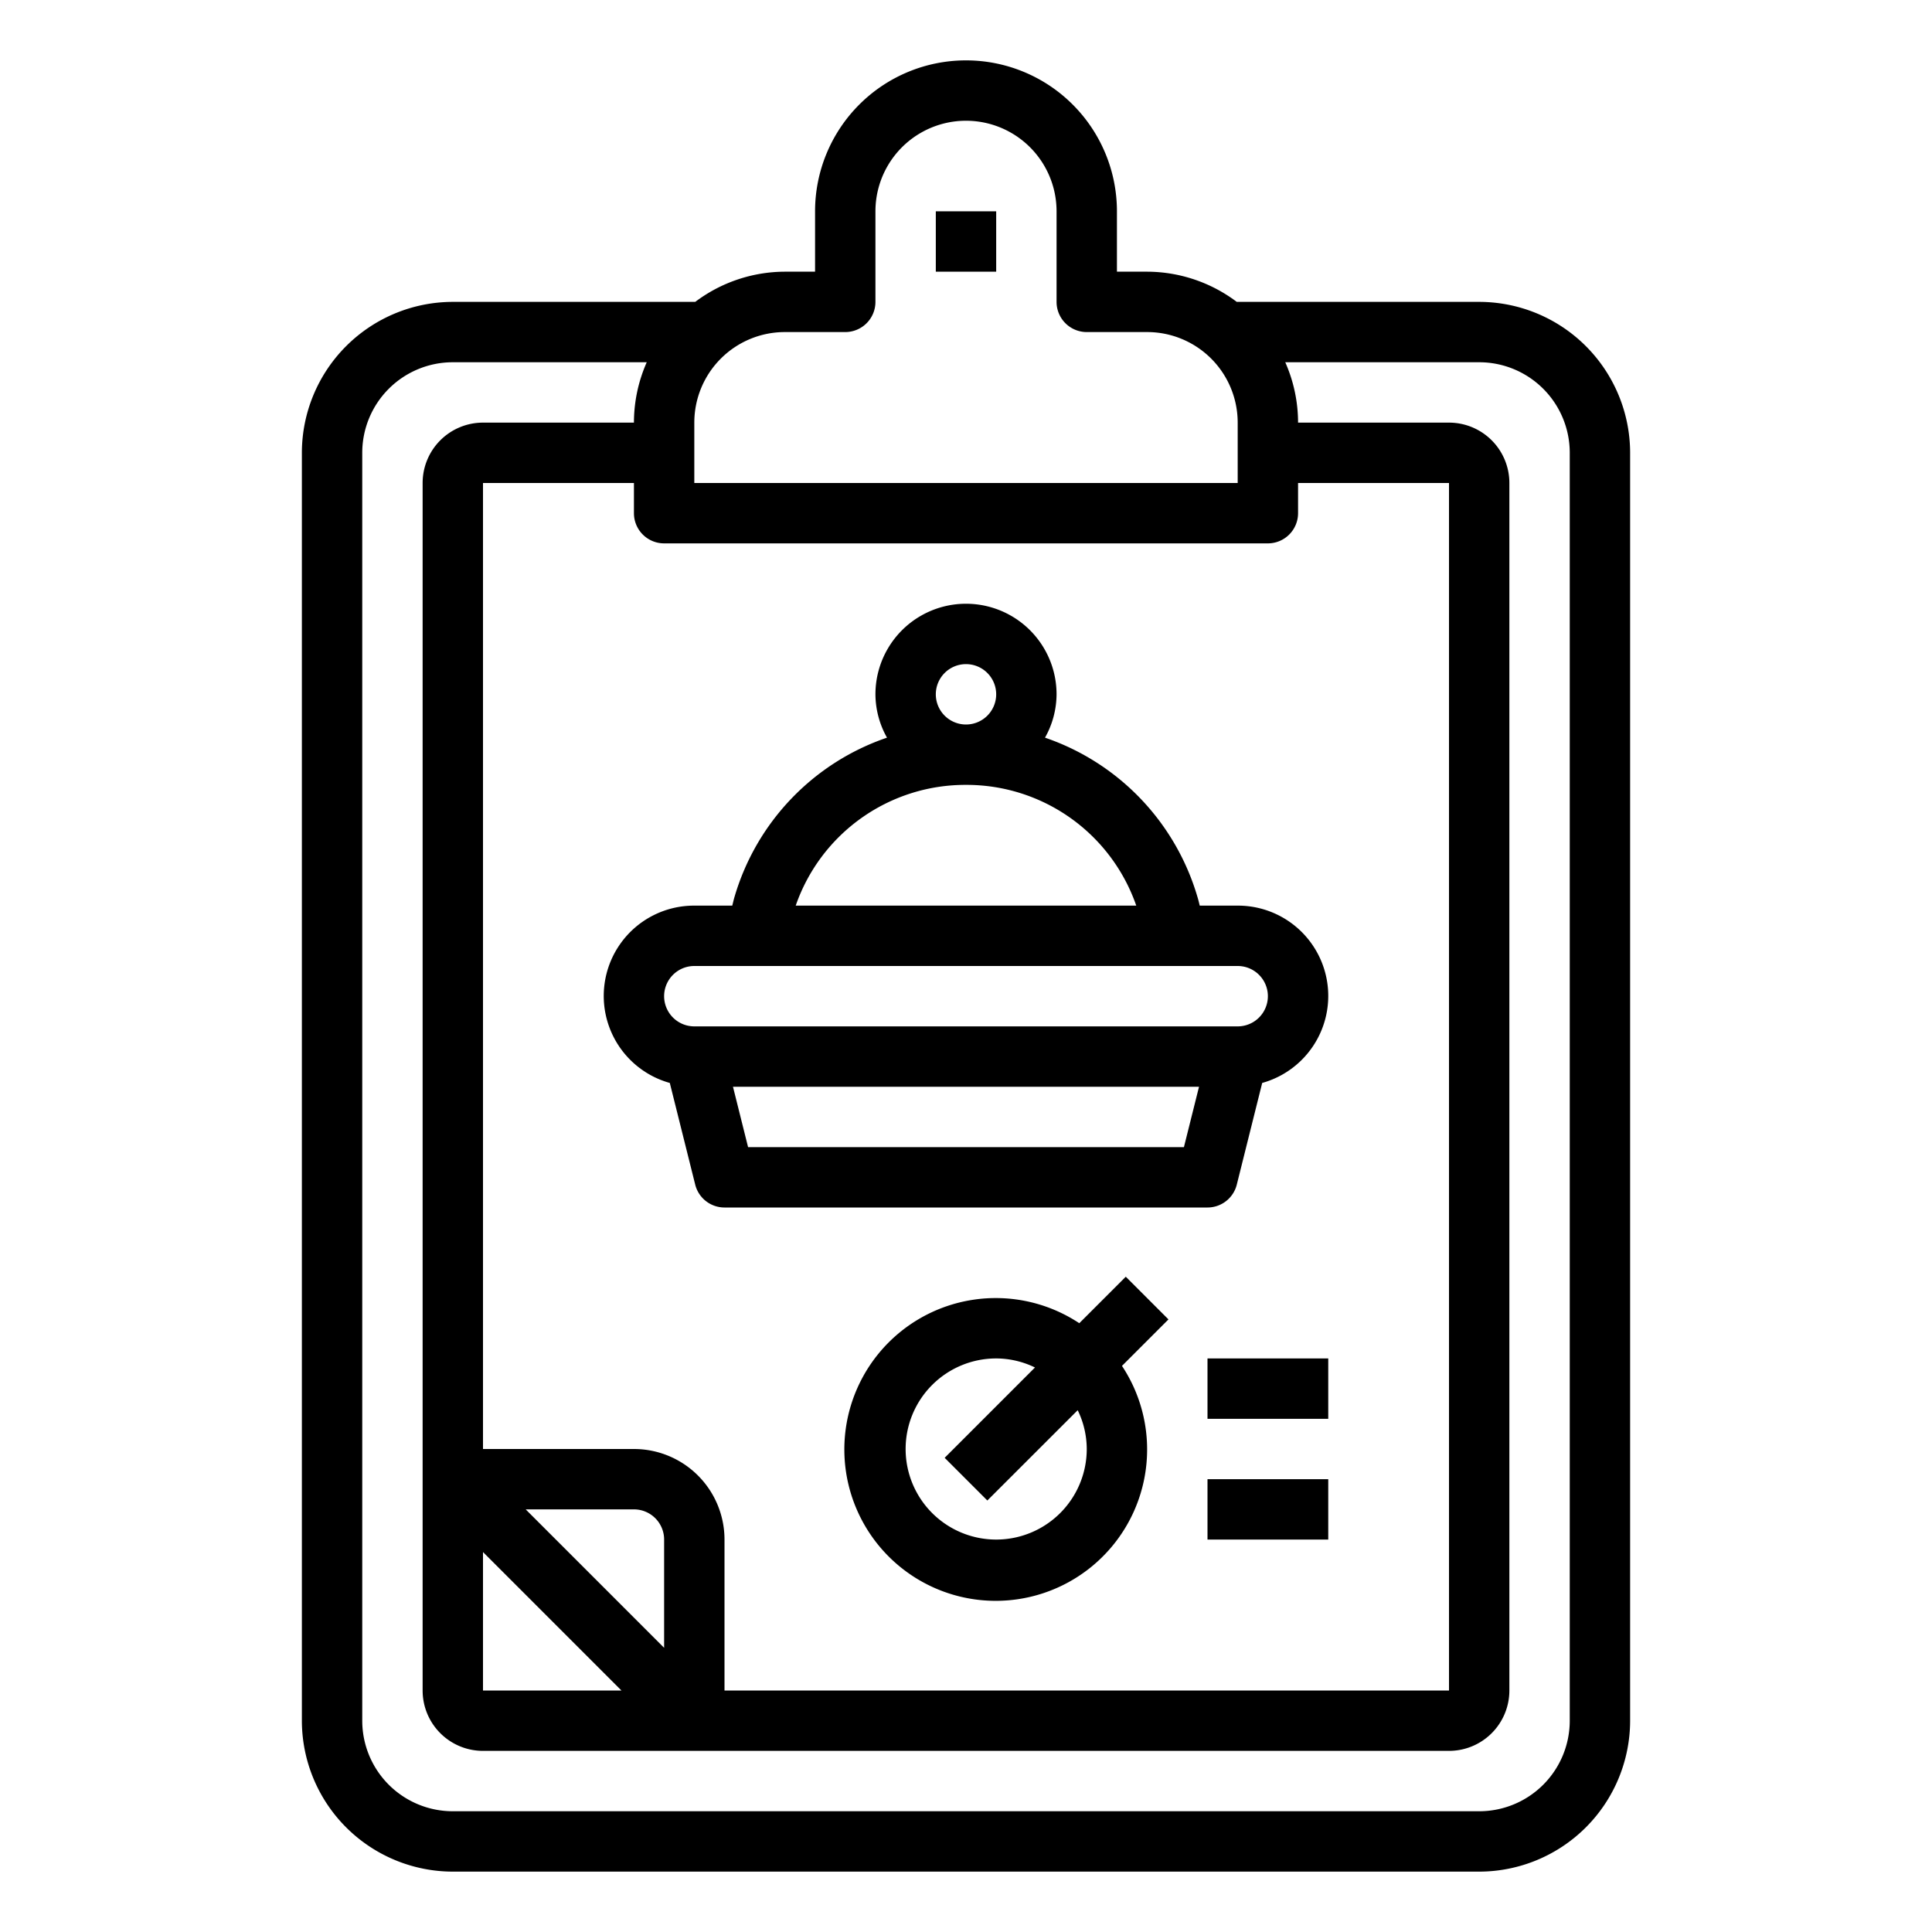 <svg xmlns="http://www.w3.org/2000/svg" viewBox="0 0 64 64" x="0px" y="0px"><g><rect x="31" y="7" width="2" height="2"></rect><path d="M49,10H40.969A4.952,4.952,0,0,0,38,9H37V7A5,5,0,0,0,27,7V9H26a4.952,4.952,0,0,0-2.969,1H15a5.006,5.006,0,0,0-5,5V57a5.006,5.006,0,0,0,5,5H49a5.006,5.006,0,0,0,5-5V15A5.006,5.006,0,0,0,49,10ZM16,51.414,20.586,56H16ZM17.414,50H21a1,1,0,0,1,1,1v3.586ZM21,48H16V16h5v1a1,1,0,0,0,1,1H42a1,1,0,0,0,1-1V16h5V56H24V51A3,3,0,0,0,21,48Zm5-37h2a1,1,0,0,0,1-1V7a3,3,0,0,1,6,0v3a1,1,0,0,0,1,1h2a3,3,0,0,1,3,3v2H23V14A3,3,0,0,1,26,11ZM52,57a3,3,0,0,1-3,3H15a3,3,0,0,1-3-3V15a3,3,0,0,1,3-3h6.424A4.95,4.95,0,0,0,21,14H16a2,2,0,0,0-2,2V56a2,2,0,0,0,2,2H48a2,2,0,0,0,2-2V16a2,2,0,0,0-2-2H43a4.95,4.95,0,0,0-.424-2H49a3,3,0,0,1,3,3Z"></path><path d="M40,40a1,1,0,0,0,.97-.757l.842-3.369A2.992,2.992,0,0,0,41,30H39.743c-.025-.1-.048-.2-.075-.285a7.938,7.938,0,0,0-5.051-5.279A2.952,2.952,0,0,0,35,23a3,3,0,0,0-6,0,2.952,2.952,0,0,0,.383,1.436A7.927,7.927,0,0,0,24.335,29.7c-.029.093-.052.2-.078.3H23a2.992,2.992,0,0,0-.812,5.874l.842,3.369A1,1,0,0,0,24,40ZM24.781,38l-.5-2H39.719l-.5,2ZM31,23a1,1,0,1,1,1,1A1,1,0,0,1,31,23Zm1,3a5.949,5.949,0,0,1,5.64,4H26.359A5.947,5.947,0,0,1,32,26Zm-9,6H41a1,1,0,0,1,0,2H23a1,1,0,0,1,0-2Z"></path><path d="M37.293,42.293l-1.54,1.54a5.015,5.015,0,1,0,1.414,1.414l1.54-1.54ZM36,48a3,3,0,1,1-3-3,2.951,2.951,0,0,1,1.285.3l-2.992,2.992,1.414,1.414L35.7,46.715A2.951,2.951,0,0,1,36,48Z"></path><rect x="40" y="45" width="4" height="2"></rect><rect x="40" y="49" width="4" height="2"></rect></g></svg>